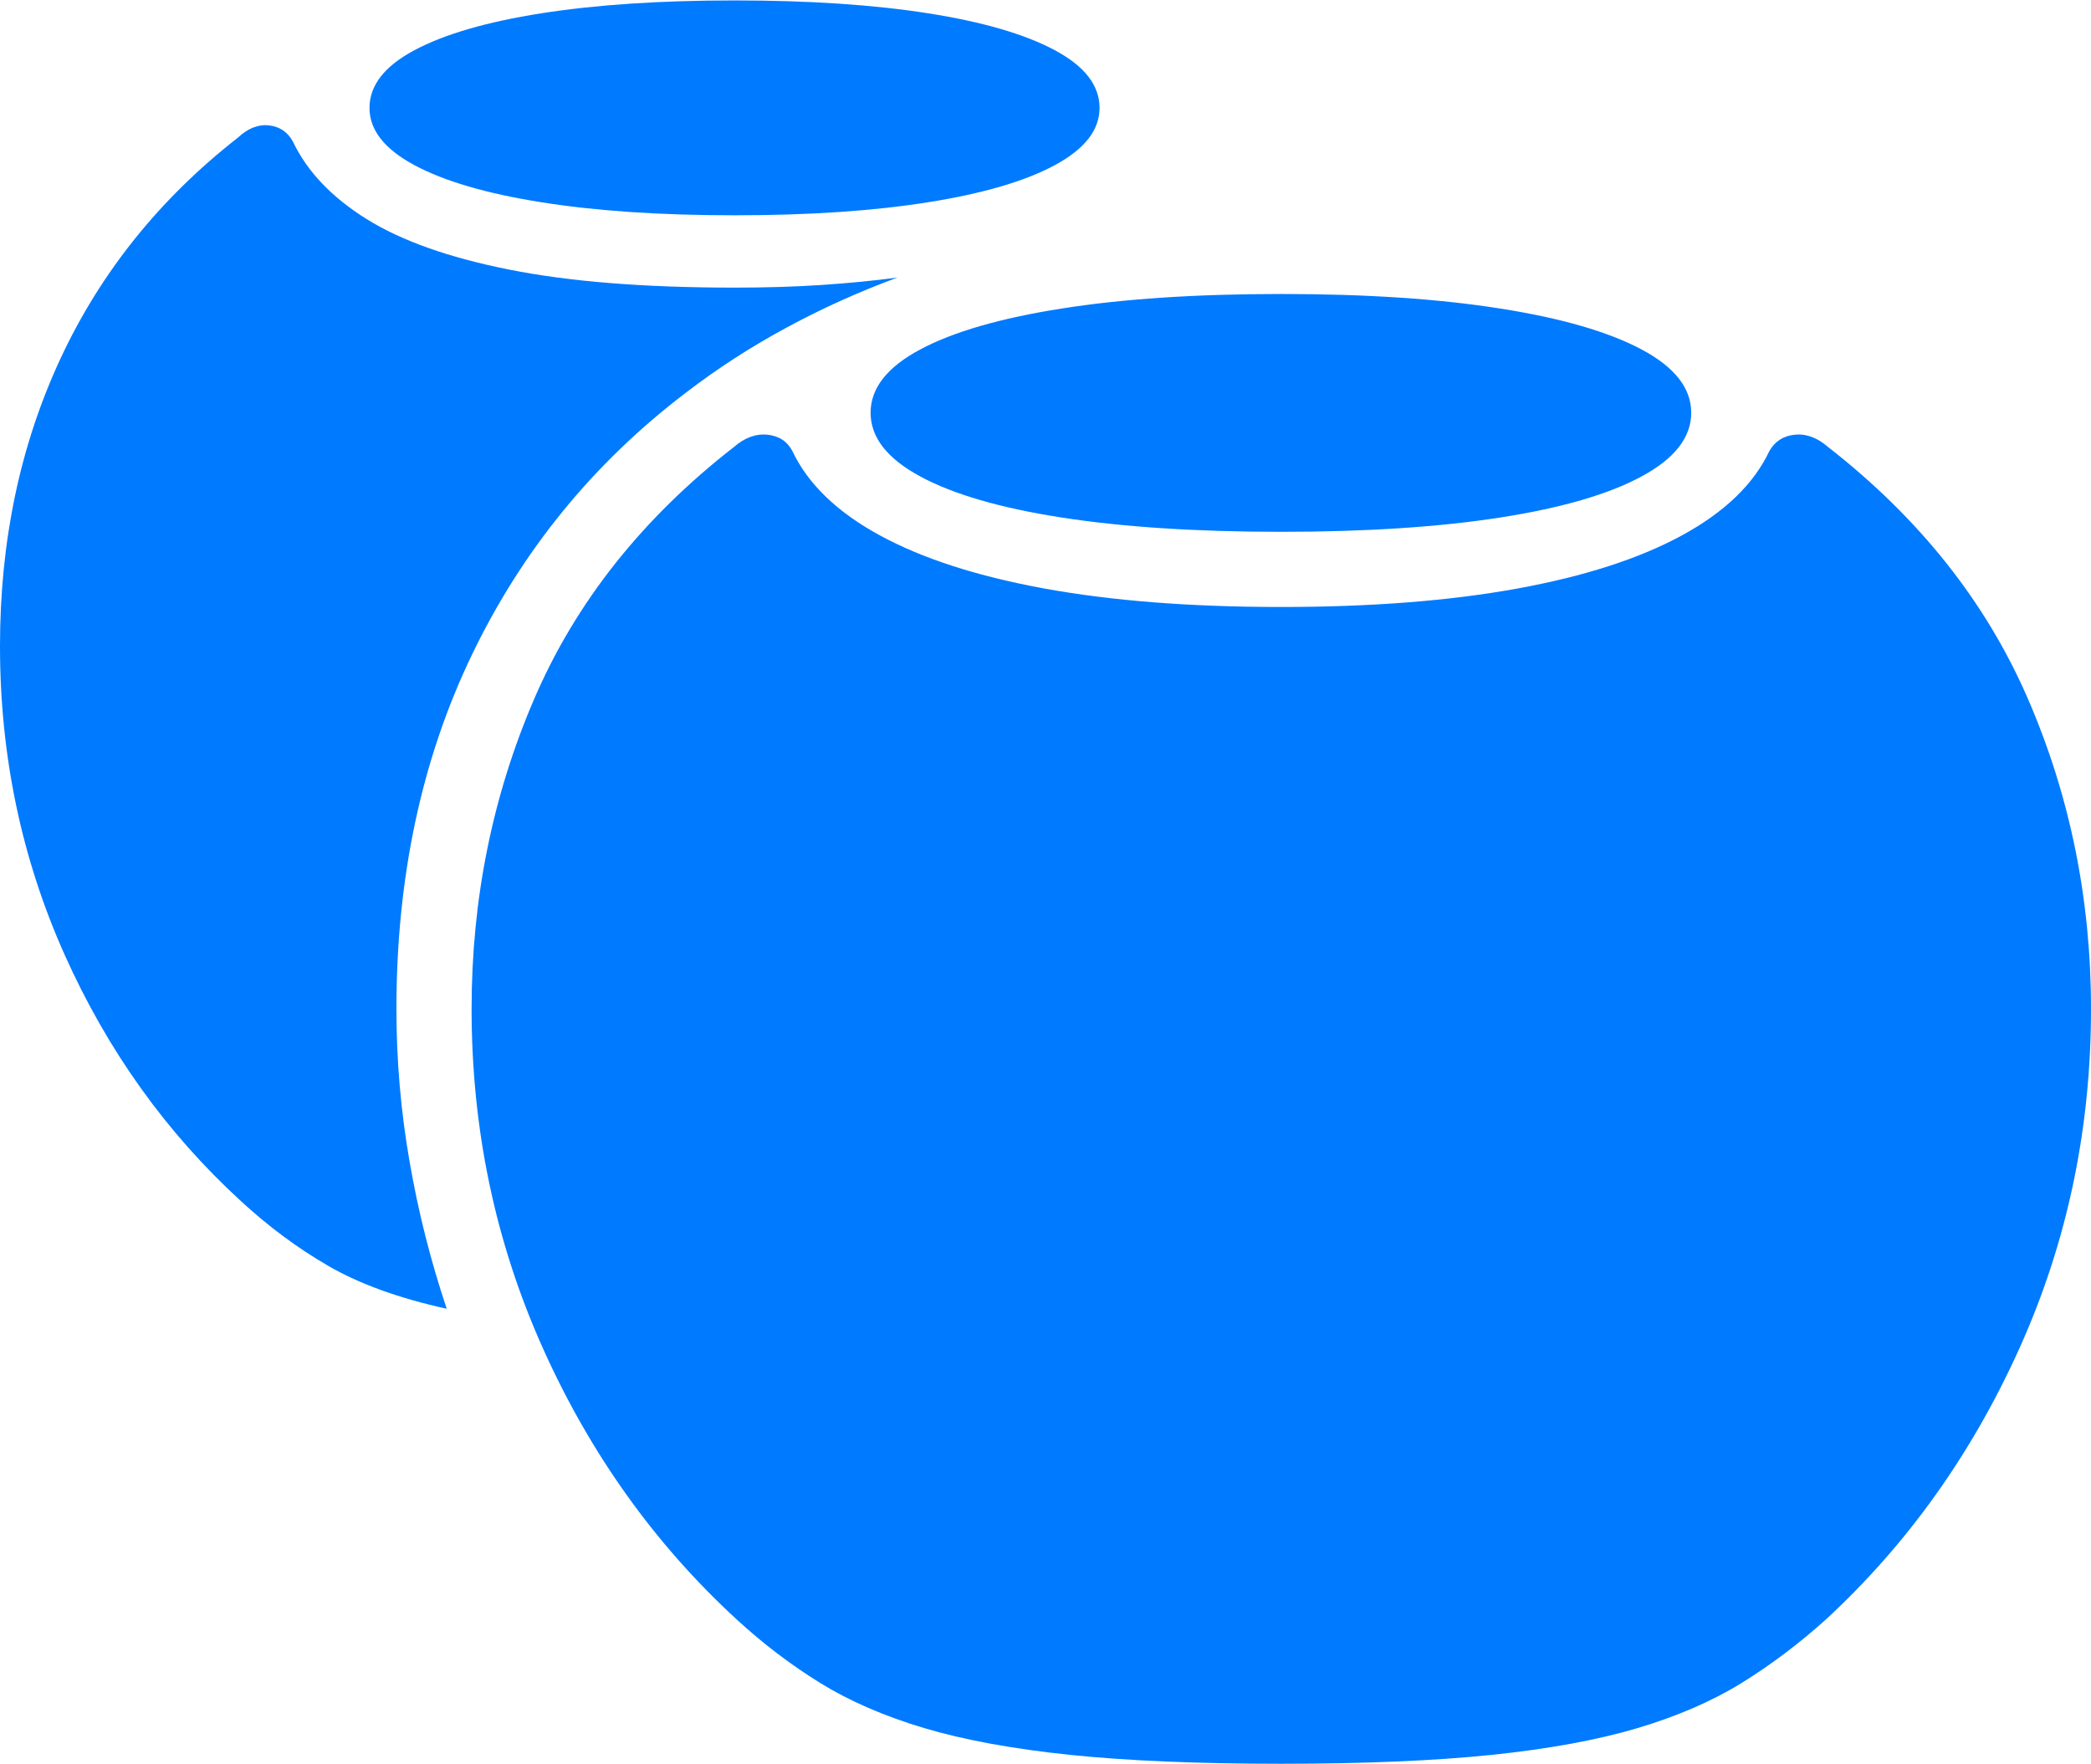 <?xml version="1.0" encoding="UTF-8"?>
<!--Generator: Apple Native CoreSVG 175-->
<!DOCTYPE svg
PUBLIC "-//W3C//DTD SVG 1.1//EN"
       "http://www.w3.org/Graphics/SVG/1.1/DTD/svg11.dtd">
<svg version="1.1" xmlns="http://www.w3.org/2000/svg" xmlns:xlink="http://www.w3.org/1999/xlink" width="24.311" height="20.506">
 <g>
  <rect height="20.506" opacity="0" width="24.311" x="0" y="0"/>
  <path d="M8.541 2.503Q9.841 2.503 10.793 2.351Q11.745 2.2 12.264 1.92Q12.784 1.64 12.784 1.255Q12.784 0.862 12.264 0.584Q11.745 0.305 10.793 0.155Q9.841 0.005 8.541 0.005Q7.243 0.005 6.291 0.155Q5.34 0.305 4.818 0.584Q4.296 0.862 4.296 1.255Q4.296 1.64 4.818 1.92Q5.34 2.2 6.291 2.351Q7.243 2.503 8.541 2.503ZM0 7.511Q0 9.42 0.75 11.097Q1.5 12.773 2.801 13.964Q3.28 14.407 3.821 14.72Q4.363 15.033 5.194 15.216Q4.914 14.383 4.762 13.506Q4.609 12.628 4.609 11.73Q4.609 9.437 5.486 7.614Q6.363 5.791 7.975 4.565Q8.519 4.147 9.137 3.813Q9.754 3.478 10.434 3.227Q10.02 3.282 9.554 3.313Q9.087 3.344 8.541 3.344Q6.967 3.344 5.918 3.134Q4.868 2.925 4.261 2.546Q3.653 2.166 3.406 1.647Q3.316 1.48 3.129 1.458Q2.941 1.436 2.765 1.601Q1.402 2.666 0.701 4.174Q0 5.682 0 7.511ZM14.896 6.183Q16.373 6.183 17.441 6.017Q18.509 5.851 19.086 5.539Q19.663 5.228 19.663 4.799Q19.663 4.37 19.086 4.063Q18.509 3.755 17.441 3.587Q16.373 3.418 14.896 3.418Q13.412 3.418 12.344 3.587Q11.275 3.755 10.699 4.063Q10.122 4.37 10.122 4.799Q10.122 5.228 10.699 5.539Q11.275 5.851 12.344 6.017Q13.412 6.183 14.896 6.183ZM14.896 20.506Q16.336 20.506 17.339 20.403Q18.341 20.299 19.04 20.091Q19.739 19.882 20.25 19.566Q20.76 19.25 21.227 18.83Q22.651 17.515 23.481 15.671Q24.311 13.827 24.311 11.73Q24.311 9.82 23.58 8.13Q22.849 6.44 21.254 5.197Q21.065 5.033 20.866 5.054Q20.667 5.075 20.571 5.245Q20.299 5.82 19.556 6.224Q18.813 6.629 17.639 6.843Q16.464 7.057 14.896 7.057Q13.32 7.057 12.146 6.843Q10.972 6.629 10.229 6.224Q9.486 5.82 9.213 5.245Q9.124 5.075 8.923 5.054Q8.722 5.033 8.533 5.197Q6.935 6.44 6.209 8.13Q5.483 9.82 5.483 11.73Q5.483 13.827 6.31 15.671Q7.136 17.515 8.567 18.83Q9.024 19.25 9.535 19.566Q10.046 19.882 10.744 20.091Q11.443 20.299 12.445 20.403Q13.448 20.506 14.896 20.506Z" fill="#007aff"/>
 </g>
</svg>
